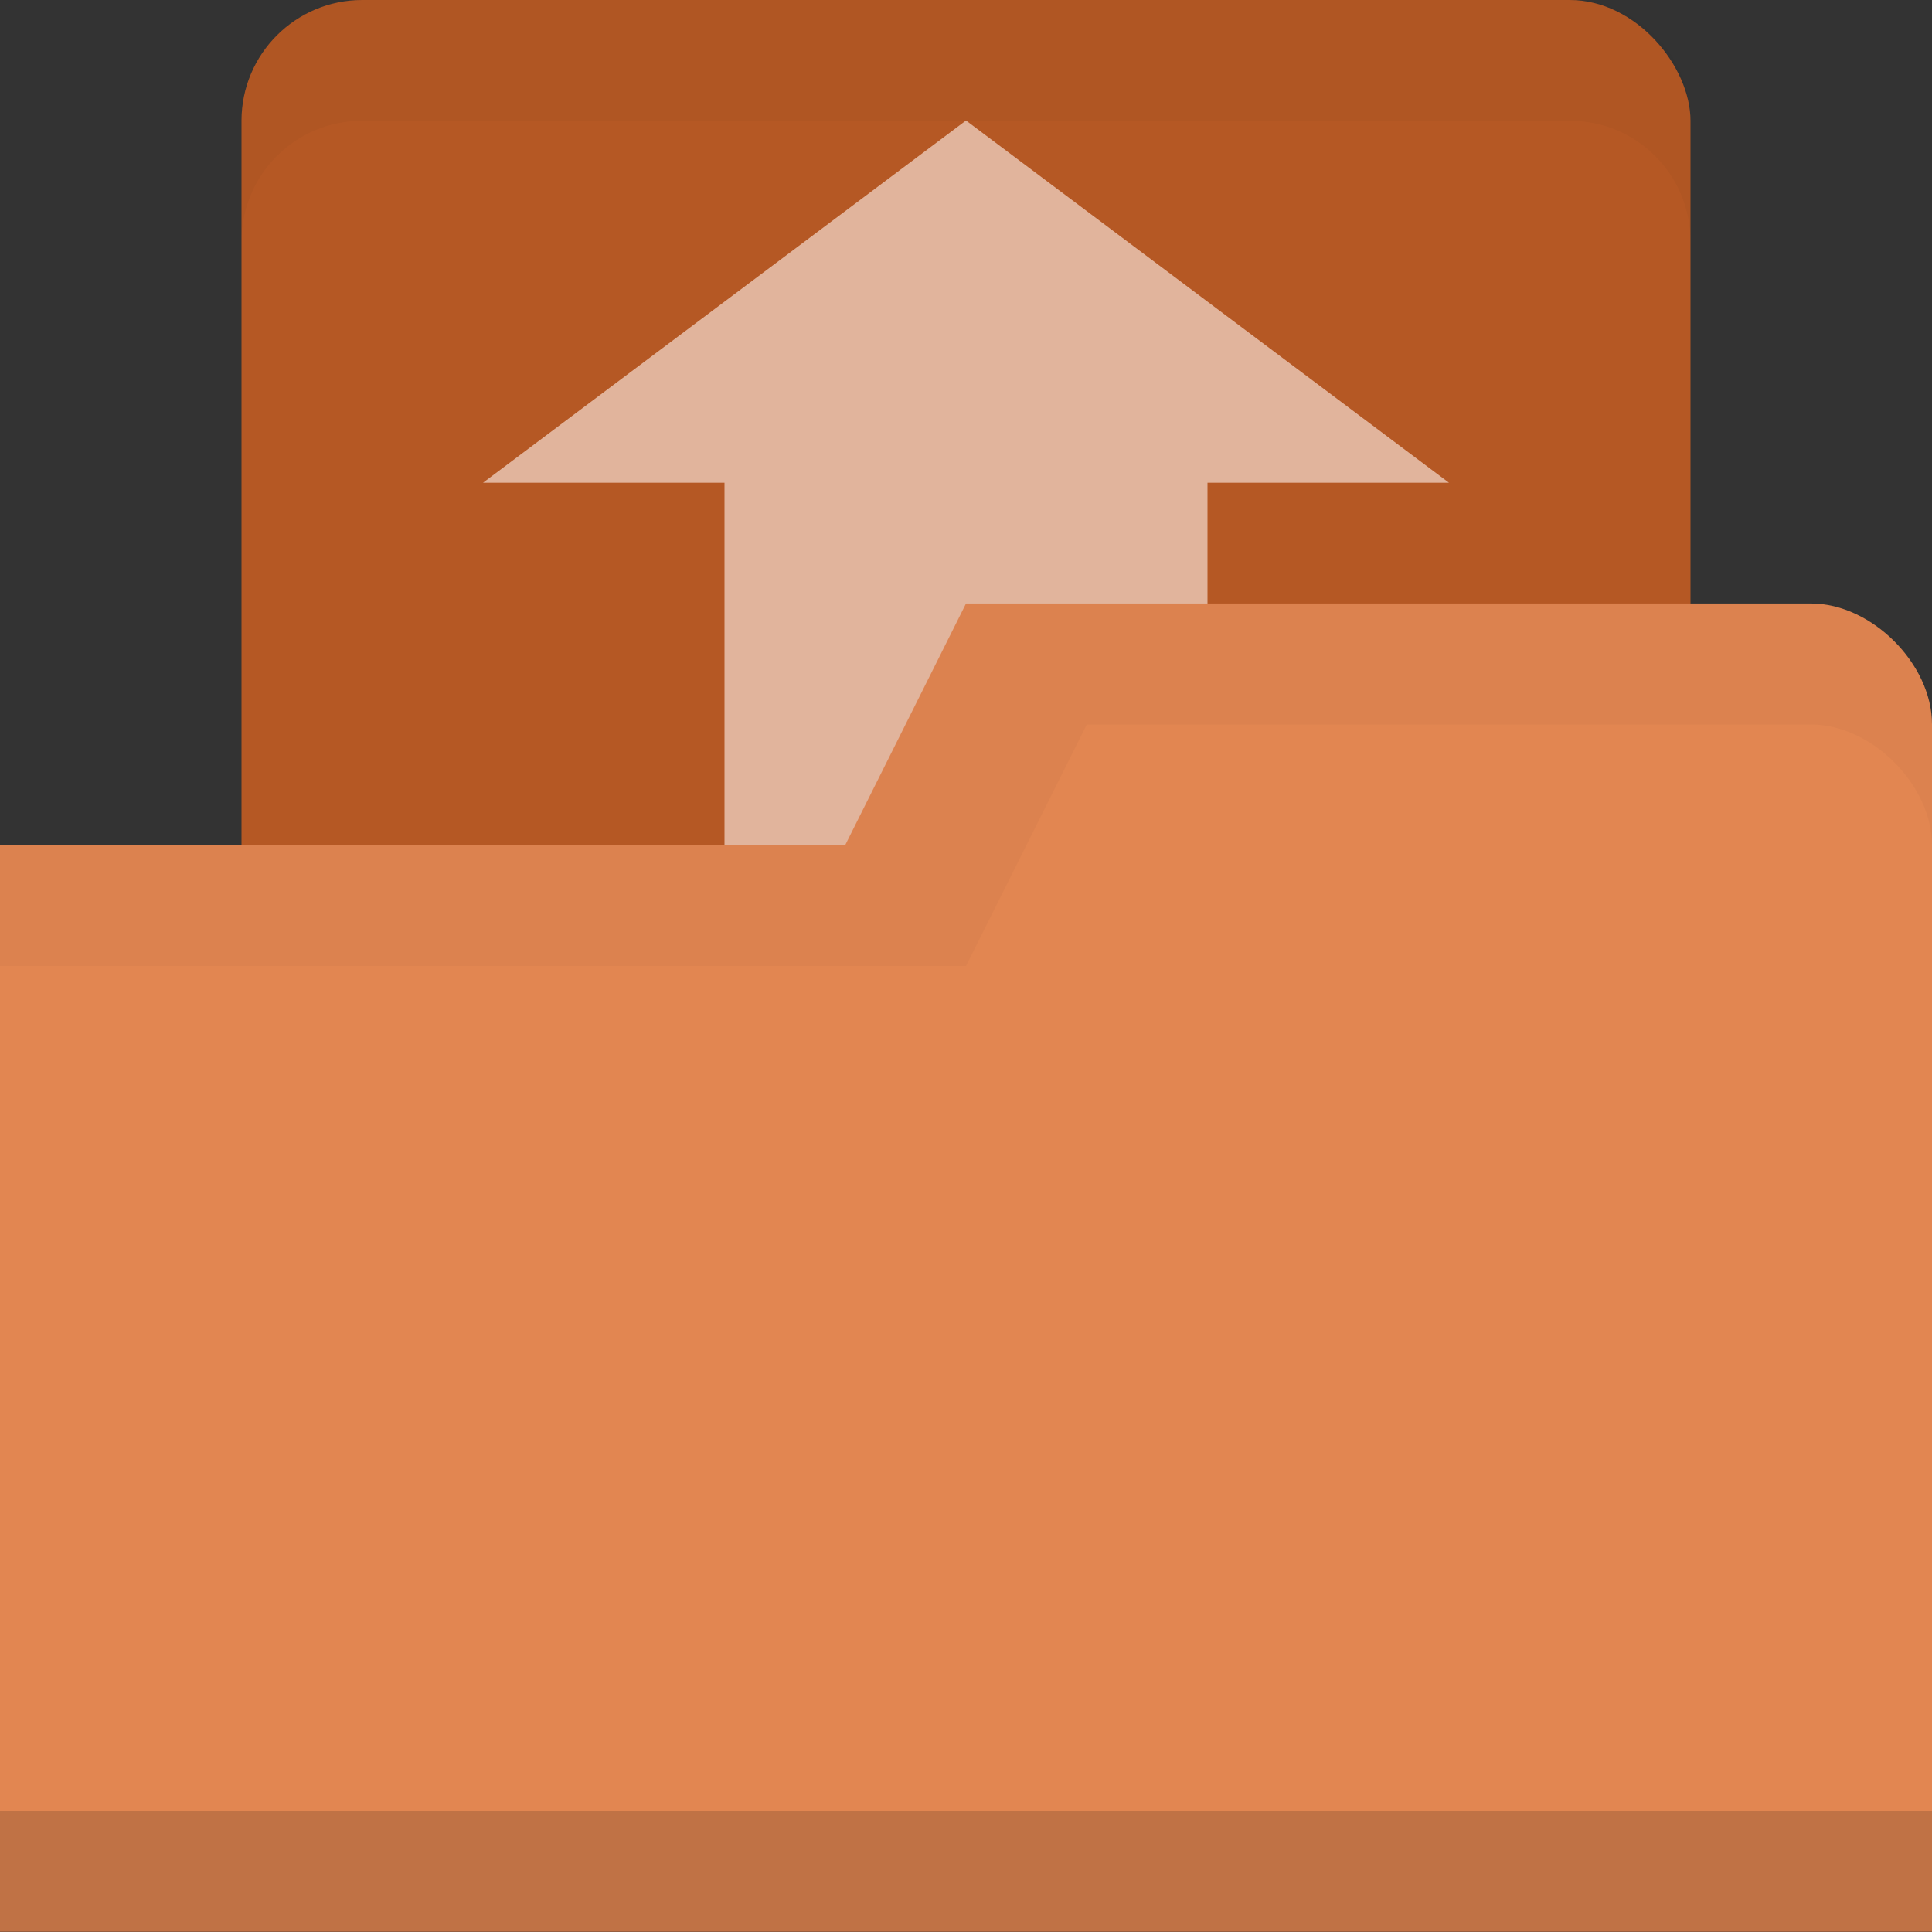 <svg viewBox="0 0 16 16" xmlns="http://www.w3.org/2000/svg">
 <rect x="0" y="0" width="16" height="16" fill="#333333" stroke="none"/>
 <rect width="12" style="fill:#b55824;fill-opacity:1;stroke:none" rx="1" x="2" height="9"/>
 <path style="fill:#fff1ed;opacity:0.6;fill-opacity:1;stroke:none" d="m 8 0.998 l -4 3 l 2 0 l 0 11 l 4 0 l 0 -11 l 2 0 l -4 -3 z"/>
 <path style="fill:#e28651;fill-opacity:1;stroke:none" d="m 16 5.998 0 10 -16 0 0 -9 7 0 1 -2 7 0 c 0.5 0 1 0.5 1 1 z"/>
 <path style="fill:#000;opacity:0.15;fill-opacity:1;stroke:none" d="m 0 14.998 0 1 16 0 0 -1 z"/>
 <path style="fill:#000;opacity:0.03;fill-opacity:1;stroke:none" d="M 8,5 7,7 0,7 0,8 8,8 9,6 15,6 c 0.5,0 1,0.5 1,1 L 16,6 C 16,5.5 15.5,5 15,5 Z"/>
 <path style="fill:#000;opacity:0.03;fill-opacity:1;stroke:none" d="M 3,0 C 2.446,0 2,0.446 2,1 L 2,2 C 2,1.446 2.446,1 3,1 l 10,0 c 0.554,0 1,0.446 1,1 L 14,1 C 14,0.446 13.554,0 13,0 L 3,0 Z"/>
</svg>

